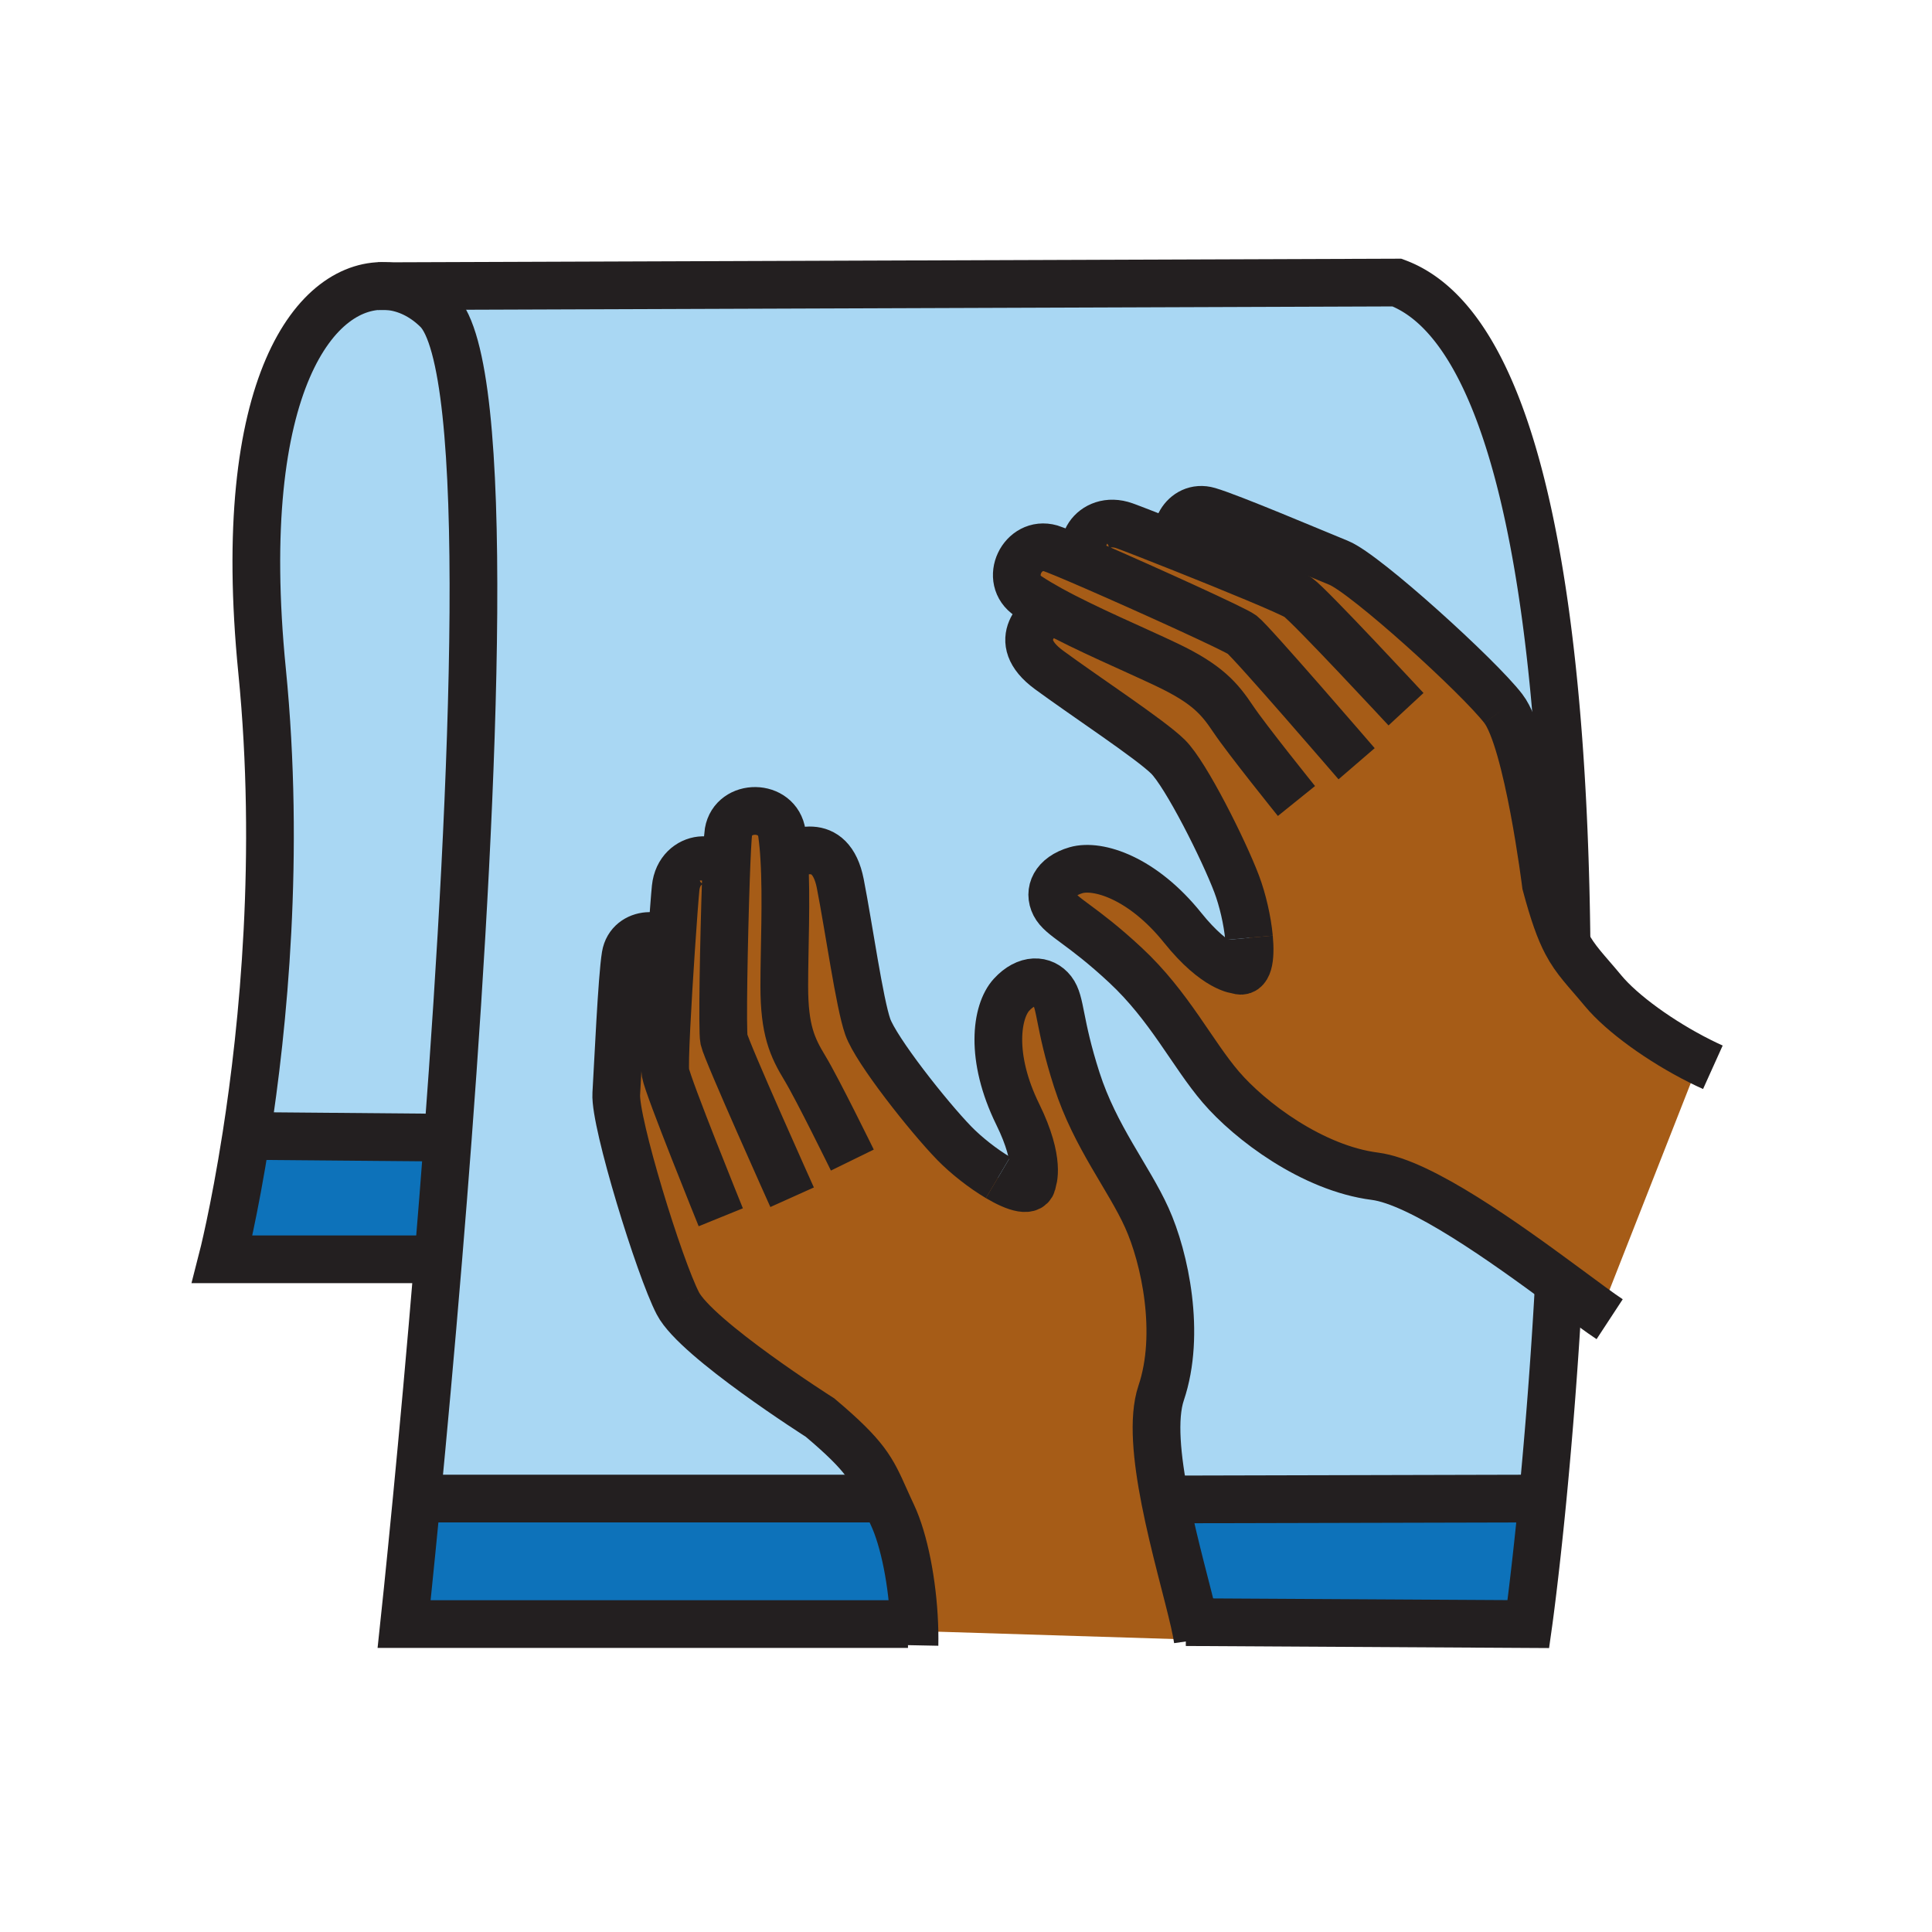 <?xml version="1.0"?><svg xmlns="http://www.w3.org/2000/svg" width="850.394" height="850.394" viewBox="0 0 850.394 850.394" overflow="visible"><path d="M520.76 241.48l.03-.07c-6.71-5.84.21-19.74 11.12-16.53 9.649 2.82 45.53 18.05 57.33 22.85 11.779 4.79 61.71 50.13 72.49 64.2 10.81 14.07 18.72 77.37 18.72 77.37 3.39 12.64 6.08 20.15 9.069 25.81 4.04 7.67 8.601 11.93 16.091 20.96 8.399 10.14 25.6 22.439 42.439 30.899L706 574l-5.59.96c-3.68-2.68-8.01-5.9-12.79-9.42-24.97-18.4-62.19-45.2-82.43-47.8-27.601-3.53-55.15-24.45-67.79-39.2-12.66-14.75-22.561-35.6-42.04-53.73-19.45-18.11-28.17-20.92-31.101-26.62-2.92-5.69-.14-12.42 9.42-15.17 9.561-2.74 29.17 3.29 46.9 25.37 14.64 18.23 24.16 18.6 24.16 18.6 4.75 1.88 5.89-5.05 5.029-14.2-.699-7.62-2.829-16.8-5.43-23.68-5.71-15.09-22.38-48.34-30.27-56.08-7.9-7.75-36.12-26.25-52.32-38.15-18.21-13.38-2.96-24.42.59-26.67-3.479-1.92-6.71-3.83-9.58-5.72-11.16-7.35-2.72-24.69 9.721-21.12 1.859.54 9.34 3.67 19.14 7.93l.43-.99c-10.42-6.01-1.34-21.98 12.97-16.87 2.921 1.04 13.411 5.12 25.741 10.04z" fill="#a65c17" class="aac-skin-fill"></path><path d="M689.53 415.1l-.011.01c-2.989-5.66-5.68-13.17-9.069-25.81 0 0-7.91-63.3-18.72-77.37-10.78-14.07-60.711-59.41-72.49-64.2-11.8-4.8-47.681-20.03-57.33-22.85-10.91-3.21-17.83 10.69-11.12 16.53l-.03.07c-12.33-4.92-22.819-9-25.74-10.04-14.31-5.11-23.39 10.86-12.97 16.87l-.43.99c-9.8-4.26-17.28-7.39-19.14-7.93-12.44-3.57-20.881 13.77-9.721 21.12 2.87 1.89 6.101 3.8 9.58 5.72-3.55 2.25-18.8 13.29-.59 26.67 16.2 11.9 44.42 30.4 52.32 38.15 7.89 7.74 24.56 40.99 30.27 56.08 2.601 6.88 4.73 16.06 5.43 23.68.86 9.15-.279 16.08-5.029 14.2 0 0-9.521-.37-24.16-18.6-17.73-22.08-37.34-28.11-46.9-25.37-9.56 2.75-12.34 9.48-9.42 15.17 2.931 5.7 11.65 8.51 31.101 26.62 19.479 18.13 29.38 38.98 42.04 53.73 12.64 14.75 40.189 35.67 67.79 39.2 20.239 2.6 57.46 29.399 82.43 47.8L686 568c-2.06 36.48-4.69 67.86-7.05 92.14l-5.36-.529L514 660l-1.2.18c-3.58-18.25-5.43-35.989-1.71-47.029 8.79-26.011 1.67-59.551-6.32-77.181-7.96-17.649-22.71-35.51-30.8-60.67-8.09-25.14-6.859-34.09-10.79-39.17-3.93-5.07-11.29-5.53-17.96 1.74-6.67 7.3-9.689 27.31 2.771 52.649 10.279 20.91 6.479 29.521 6.479 29.521-.35 5.02-7.18 3.02-15.17-1.72-6.66-3.94-14.12-9.82-19.27-15.12-11.32-11.641-34.44-40.891-38.08-51.26-3.65-10.381-8.27-43.46-12.09-63.01-4.3-21.95-21.02-13.27-24.65-11.09-.22-3.92-.56-7.62-1.04-10.98-1.87-13.11-21.39-13.16-23.54-.57-.33 1.92-.74 10.25-1.12 21.14l-1.02-.04c-.24-12.62-19.51-11.78-21.09 3.43-.32 3.04-1.17 14.13-2.04 27.21l-.08-.01c-2.41-8.49-18.13-8.41-19.94 2.66-1.62 9.78-3.32 48.24-4.08 60.79-.75 12.54 18.95 76.54 27.12 92.24 8.16 15.7 62.57 50.26 62.57 50.26 20.37 17.2 22.8 22.79 28.57 35.641H183.44c2.69-27.87 6.06-64.431 9.45-105.32 1.43-17.19 2.86-35.14 4.24-53.521 11.61-154.54 19.9-340.129-4.65-364.31-6.26-6.17-13.77-9.85-21.64-10.5l444.05-1.59c56.79 21.15 73.26 158.55 74.64 290.73z" fill="#a9d7f3"></path><path d="M673.59 659.61l5.36.529c-3.37 34.551-6.22 54.721-6.22 54.721l-147.03-.84c-2.97-13.09-8.97-33.779-12.9-53.84l1.2-.18 159.59-.39z" fill="#0d72ba"></path><path d="M525.7 714.02c.68 3.021 1.2 5.641 1.5 7.75L406 718l-3.48.06c-.02-1.1-.06-2.21-.11-3.319-.71-17.79-4.36-36.851-9.67-48.08-1.23-2.601-2.27-4.92-3.22-7.04v-.01c-5.77-12.851-8.2-18.44-28.57-35.641 0 0-54.41-34.56-62.57-50.26-8.17-15.7-27.87-79.7-27.12-92.24.76-12.55 2.46-51.01 4.08-60.79 1.81-11.07 17.53-11.15 19.94-2.66l.08.01c.87-13.08 1.72-24.17 2.04-27.21 1.58-15.21 20.85-16.05 21.09-3.43l1.02.04c.38-10.89.79-19.22 1.12-21.14 2.15-12.59 21.67-12.54 23.54.57.48 3.36.82 7.06 1.04 10.98 3.63-2.18 20.35-10.86 24.65 11.09 3.82 19.55 8.44 52.629 12.09 63.01 3.64 10.369 26.76 39.619 38.08 51.26 5.15 5.3 12.61 11.18 19.27 15.12 7.99 4.739 14.82 6.739 15.17 1.72 0 0 3.8-8.61-6.479-29.521-12.46-25.34-9.44-45.35-2.771-52.649 6.67-7.271 14.03-6.811 17.96-1.74 3.931 5.08 2.7 14.03 10.79 39.17 8.09 25.16 22.84 43.021 30.8 60.67 7.99 17.63 15.11 51.17 6.32 77.181-3.72 11.04-1.87 28.779 1.71 47.029 3.93 20.06 9.93 40.75 12.9 53.84z" fill="#a65c17" class="aac-skin-fill"></path><path d="M402.41 714.74l-2.75.12H177.88s2.26-21.101 5.56-55.25h206.08v.01c.95 2.12 1.99 4.439 3.22 7.04 5.31 11.23 8.96 30.29 9.67 48.08z" fill="#0d72ba"></path><path d="M170.8 125.96h.04c7.87.65 15.38 4.33 21.64 10.5 24.55 24.18 16.26 209.77 4.65 364.31h-.01l-88.73-.77c7.53-48.26 15.02-123.59 6.97-204.7-12.59-126.77 24.26-171.85 55.44-169.34z" fill="#a9d7f3"></path><path d="M197.12 500.77h.01c-1.38 18.381-2.81 36.33-4.24 53.521H97.83s5.29-20.521 10.56-54.29l88.73.769z" fill="#0d72ba"></path><g fill="none" stroke="#231f20" stroke-width="21"><path d="M317.26 535.8s-23.31-57.45-24.35-63.63c-.64-3.91.96-31.9 2.45-54.14.87-13.08 1.72-24.17 2.04-27.21 1.58-15.21 20.85-16.05 21.09-3.43M348.66 526.98s-28.89-64.23-30-69.461c-.8-3.68-.04-44.169.85-70.089.38-10.89.79-19.22 1.12-21.14 2.15-12.59 21.67-12.54 23.54.57.48 3.36.82 7.06 1.04 10.98 1.09 17.92-.02 40.41 0 56.25 0 19.311 3.52 26.891 9.07 36.061 5.56 9.17 20.89 40.47 20.89 40.47M439.3 518.32c7.99 4.739 14.82 6.739 15.17 1.72 0 0 3.8-8.61-6.479-29.521-12.46-25.34-9.44-45.35-2.771-52.649 6.67-7.271 14.03-6.811 17.96-1.74 3.931 5.08 2.7 14.03 10.79 39.17 8.09 25.16 22.84 43.021 30.8 60.67 7.99 17.63 15.11 51.17 6.32 77.181-3.72 11.04-1.87 28.779 1.71 47.029 3.931 20.061 9.931 40.75 12.9 53.84.68 3.021 1.2 5.641 1.5 7.75" stroke-miterlimit="10"></path><path d="M344.51 378.28s.25-.17.7-.44c3.63-2.18 20.35-10.86 24.65 11.09 3.82 19.55 8.44 52.629 12.09 63.01 3.64 10.369 26.76 39.619 38.08 51.26 5.15 5.3 12.61 11.18 19.27 15.12M298.38 573.71c-8.17-15.7-27.87-79.7-27.12-92.24.76-12.55 2.46-51.01 4.08-60.79 1.81-11.07 17.53-11.15 19.94-2.66M389.52 659.62v-.01c-5.77-12.851-8.2-18.44-28.57-35.641 0 0-54.41-34.56-62.57-50.26M392.74 666.66c-1.23-2.601-2.27-4.92-3.22-7.04M402.52 724.19c.04-2.011.04-4.051 0-6.131-.02-1.1-.06-2.21-.11-3.319-.71-17.79-4.36-36.851-9.67-48.08M618.87 312.17s-42.36-45.68-47.55-49.29c-3.29-2.27-29.58-13.04-50.561-21.4-12.33-4.92-22.819-9-25.74-10.04-14.31-5.11-23.39 10.86-12.97 16.87.21.12.431.24.65.35M597.13 336.17S551 282.6 546.72 279.34c-3.06-2.32-41.05-19.58-65.1-30.04-9.8-4.26-17.28-7.39-19.14-7.93-12.44-3.57-20.881 13.77-9.721 21.12 2.87 1.89 6.101 3.8 9.58 5.72 15.91 8.75 36.94 17.55 51.41 24.47 17.64 8.41 23.04 14.83 29.01 23.74 5.96 8.93 27.891 36.15 27.891 36.15M549.77 412.79c.86 9.15-.279 16.08-5.029 14.2 0 0-9.521-.37-24.16-18.6-17.73-22.08-37.34-28.11-46.9-25.37-9.56 2.75-12.34 9.48-9.42 15.17 2.931 5.7 11.65 8.51 31.101 26.62 19.479 18.13 29.38 38.98 42.04 53.73 12.64 14.75 40.189 35.67 67.79 39.2 20.239 2.6 57.46 29.399 82.43 47.8 4.78 3.52 9.11 6.74 12.79 9.42 3.26 2.38 6.01 4.33 8.1 5.7" stroke-miterlimit="10"></path><path d="M463.04 267.78s-.26.14-.7.43c-3.55 2.25-18.8 13.29-.59 26.67 16.2 11.9 44.42 30.4 52.32 38.15 7.89 7.74 24.56 40.99 30.27 56.08 2.601 6.88 4.73 16.06 5.43 23.68M661.73 311.93c-10.78-14.07-60.711-59.41-72.49-64.2-11.8-4.8-47.681-20.03-57.33-22.85-10.91-3.21-17.83 10.69-11.12 16.53M753.94 469.78c-1.95-.88-3.921-1.82-5.891-2.811-16.84-8.46-34.04-20.76-42.439-30.899-7.49-9.03-12.051-13.291-16.091-20.96-2.989-5.66-5.68-13.17-9.069-25.81 0 0-7.91-63.3-18.72-77.37" stroke-miterlimit="10"></path><path d="M170.8 125.96l-4.49.02M689.53 415.1c-1.38-132.18-17.851-269.58-74.641-290.73l-444.05 1.59M522 714l3.7.02 147.03.841s2.85-20.17 6.22-54.721A2293.784 2293.784 0 0 0 686 568"></path><path d="M192.89 554.29H97.83s5.29-20.521 10.56-54.29c7.53-48.26 15.02-123.59 6.97-204.7-12.59-126.77 24.26-171.85 55.44-169.34h.04c7.87.65 15.38 4.33 21.64 10.5 24.55 24.18 16.26 209.77 4.65 364.31-1.38 18.38-2.81 36.33-4.24 53.52-3.39 40.89-6.76 77.45-9.45 105.32-3.3 34.149-5.56 55.25-5.56 55.25h221.78M514 660l159.59-.39M183.44 659.61H391.73"></path><path d="M108 500h.39l88.73.77"></path></g><path fill="none" d="M0 0h850.394v850.394H0z"></path></svg>